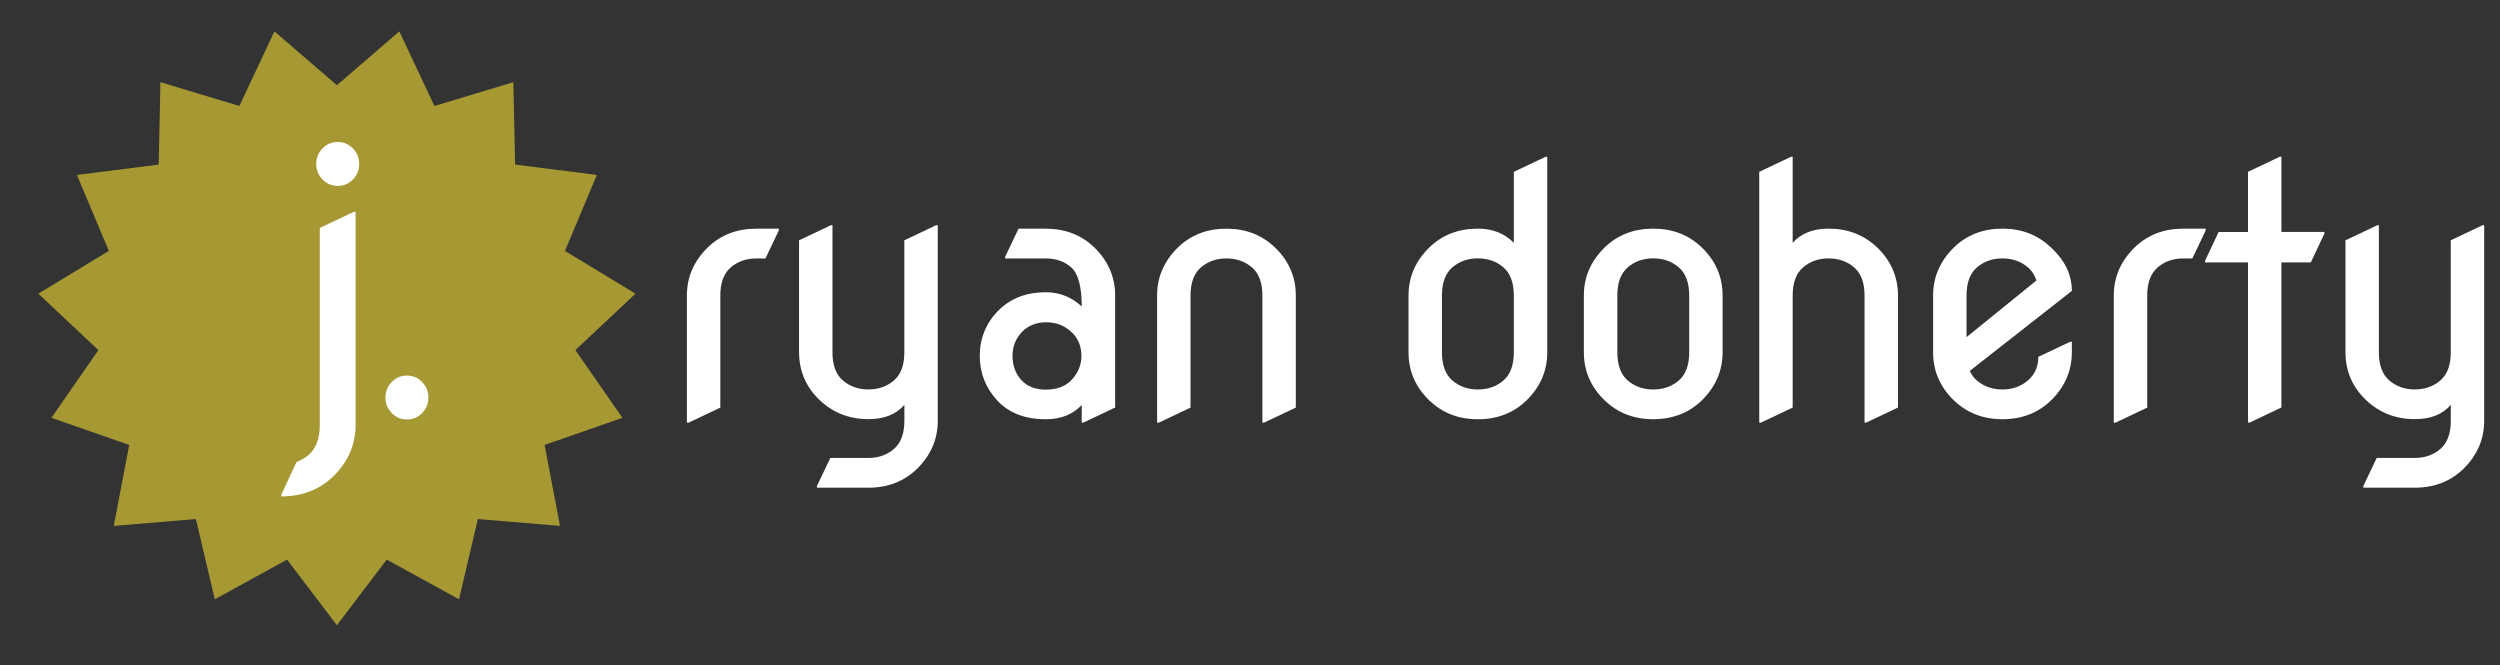 <?xml version="1.0" encoding="UTF-8"?>
<svg id="Layer_1" data-name="Layer 1" xmlns="http://www.w3.org/2000/svg" viewBox="0 0 627.5 167">
  <rect x="0" y="0" width="627.5" height="167" fill="#333333" stroke="none"/>
  <polygon points="84.56 21.39 100.23 7.88 109.04 26.6 128.85 20.63 129.29 41.31 149.81 43.91 141.8 62.98 159.5 73.71 144.42 87.88 156.22 104.87 136.69 111.68 140.56 132 119.94 130.28 115.21 150.42 97.07 140.46 84.56 156.93 72.05 140.46 53.91 150.42 49.18 130.28 28.56 132 32.43 111.68 12.9 104.87 24.7 87.88 9.62 73.71 27.32 62.98 19.31 43.91 39.83 41.31 40.27 20.63 60.08 26.6 68.89 7.88 84.56 21.39" fill="#a69933"/>
  <g>
    <path d="M70.61,124.6v-.45l3.82-8.18c1.14-.45,2.16-1.05,3.05-1.8,1.86-1.62,2.79-4.13,2.79-7.55v-49.41l8.54-4.04h.45v53.46c0,4.94-1.86,9.24-5.57,12.89-3.47,3.38-7.83,5.08-13.07,5.08ZM80.94,45.04c-1.05-1.08-1.57-2.37-1.57-3.89s.52-2.81,1.57-3.89c1.05-1.08,2.32-1.62,3.82-1.62s2.77.54,3.82,1.62c1.05,1.08,1.57,2.37,1.57,3.89s-.52,2.81-1.57,3.89c-1.05,1.08-2.32,1.62-3.82,1.62s-2.77-.54-3.82-1.62Z" fill="#fff"/>
    <path d="M98.32,103.67c-1.05-1.08-1.57-2.37-1.57-3.89s.52-2.81,1.57-3.89c1.05-1.08,2.32-1.62,3.82-1.62s2.77.54,3.82,1.62c1.05,1.08,1.57,2.37,1.57,3.89s-.52,2.81-1.57,3.89c-1.05,1.08-2.32,1.62-3.82,1.62s-2.77-.54-3.82-1.62Z" fill="#fff"/>
    <path d="M172.41,106.07v-31.89c0-4.62,1.73-8.63,5.2-12.04,3.25-3.16,7.32-4.74,12.21-4.74h5.67v.42l-3.36,7.05h-2.31c-2.52,0-4.65.75-6.4,2.25-1.75,1.5-2.62,3.85-2.62,7.07v28.12l-7.97,3.78h-.42Z" fill="#fff"/>
    <path d="M200.56,88.44v-28.12l7.97-3.78h.42v31.89c0,3.22.87,5.57,2.62,7.07,1.75,1.5,3.88,2.25,6.4,2.25s4.65-.75,6.4-2.25c1.75-1.5,2.62-3.85,2.62-7.07v-28.12l7.97-3.78h.42v49.1c0,4.62-1.74,8.63-5.2,12.04-3.25,3.16-7.32,4.74-12.21,4.74h-12.92v-.42l3.36-7.05h9.57c2.52,0,4.66-.75,6.42-2.27,1.73-1.51,2.6-3.86,2.6-7.05v-3.99c-2.07,2.38-5.08,3.57-9.02,3.57-4.78,0-8.85-1.58-12.21-4.74-3.47-3.3-5.2-7.32-5.2-12.04Z" fill="#fff"/>
    <path d="M279.9,102.29l-7.97,3.78h-.42v-4.41c-2.24,2.38-5.25,3.57-9.02,3.57-5.23,0-9.3-1.58-12.21-4.74-2.91-3.16-4.36-6.9-4.36-11.2s1.58-8.28,4.74-11.41c3.05-3.02,6.99-4.53,11.83-4.53,3.44,0,6.45,1.19,9.02,3.57,0-4.95-.87-8.21-2.6-9.78-1.68-1.51-3.82-2.27-6.42-2.27h-10.2v-.42l3.36-7.05h6.84c4.9,0,8.97,1.58,12.21,4.74,3.47,3.38,5.2,7.4,5.2,12.04v28.12ZM254.14,89.28c0,2.49.76,4.55,2.27,6.17,1.45,1.57,3.5,2.35,6.13,2.35s4.87-.8,6.38-2.39c1.68-1.79,2.52-3.8,2.52-6.04,0-2.52-.87-4.56-2.6-6.13-1.73-1.57-3.82-2.35-6.25-2.35s-4.59.83-6.13,2.48c-1.54,1.65-2.31,3.62-2.31,5.92Z" fill="#fff"/>
    <path d="M290.43,106.07v-31.89c0-4.62,1.73-8.63,5.2-12.04,3.25-3.16,7.32-4.74,12.21-4.74s8.91,1.58,12.21,4.74c3.47,3.36,5.2,7.37,5.2,12.04v28.12l-7.97,3.78h-.42v-31.89c0-3.22-.88-5.57-2.62-7.07-1.75-1.5-3.88-2.25-6.4-2.25s-4.65.75-6.4,2.25c-1.75,1.5-2.62,3.85-2.62,7.07v28.12l-7.97,3.78h-.42Z" fill="#fff"/>
    <path d="M353.54,88.44v-14.27c0-4.62,1.73-8.63,5.2-12.04,3.25-3.16,7.32-4.74,12.21-4.74,3.69,0,6.7,1.19,9.02,3.57v-17.83l7.97-3.78h.42v49.1c0,4.62-1.73,8.63-5.2,12.04-3.25,3.16-7.32,4.74-12.21,4.74s-8.91-1.58-12.21-4.74c-3.47-3.36-5.2-7.37-5.2-12.04ZM361.93,88.44c0,3.22.87,5.57,2.62,7.07,1.75,1.5,3.88,2.25,6.4,2.25s4.65-.75,6.4-2.25c1.75-1.5,2.62-3.85,2.62-7.07v-14.27c0-3.22-.87-5.57-2.62-7.07-1.75-1.5-3.88-2.25-6.4-2.25s-4.65.75-6.4,2.25c-1.75,1.5-2.62,3.85-2.62,7.07v14.27Z" fill="#fff"/>
    <path d="M397.55,88.44v-14.27c0-4.62,1.73-8.63,5.2-12.04,3.24-3.16,7.31-4.74,12.21-4.74s8.91,1.58,12.21,4.74c3.47,3.36,5.2,7.37,5.2,12.04v14.27c0,4.62-1.74,8.63-5.2,12.04-3.25,3.16-7.32,4.74-12.21,4.74s-8.91-1.58-12.21-4.74c-3.47-3.36-5.2-7.37-5.2-12.04ZM405.95,88.44c0,3.22.88,5.57,2.62,7.07,1.75,1.5,3.88,2.25,6.4,2.25s4.65-.75,6.4-2.25c1.75-1.5,2.62-3.85,2.62-7.07v-14.27c0-3.22-.88-5.57-2.62-7.07-1.75-1.5-3.88-2.25-6.4-2.25s-4.65.75-6.4,2.25c-1.75,1.5-2.62,3.85-2.62,7.07v14.27Z" fill="#fff"/>
    <path d="M441.57,106.07v-62.94l7.97-3.78h.42v21.61c2.1-2.38,5.1-3.57,9.02-3.57,4.84,0,8.91,1.58,12.21,4.74,3.47,3.36,5.2,7.37,5.2,12.04v28.12l-7.97,3.78h-.42v-31.89c0-3.22-.88-5.57-2.62-7.07-1.75-1.5-3.88-2.25-6.4-2.25s-4.65.75-6.4,2.25c-1.75,1.5-2.62,3.85-2.62,7.07v28.12l-7.97,3.78h-.42Z" fill="#fff"/>
    <path d="M520.03,85.8v2.64c0,4.62-1.74,8.63-5.2,12.04-3.25,3.16-7.32,4.74-12.21,4.74s-8.91-1.58-12.21-4.74c-3.47-3.36-5.2-7.37-5.2-12.04v-14.27c0-4.62,1.73-8.63,5.2-12.04,3.24-3.16,7.31-4.74,12.21-4.74s8.83,1.58,12.21,4.74c3.47,3.24,5.2,6.85,5.2,10.81v.08l-25.61,20.07c.42.95,1.01,1.75,1.76,2.4,1.76,1.51,3.9,2.27,6.42,2.27s4.65-.76,6.4-2.27c1.75-1.51,2.62-3.48,2.62-5.92l7.97-3.78h.42ZM493.6,84.62l17.54-14.22c-.45-1.37-1.15-2.46-2.1-3.27-1.76-1.51-3.9-2.27-6.42-2.27s-4.65.75-6.4,2.25c-1.75,1.5-2.62,3.85-2.62,7.07v10.45Z" fill="#fff"/>
    <path d="M530.56,106.07v-31.89c0-4.62,1.73-8.63,5.2-12.04,3.24-3.16,7.31-4.74,12.21-4.74h5.67v.42l-3.36,7.05h-2.31c-2.52,0-4.65.75-6.4,2.25-1.75,1.5-2.62,3.85-2.62,7.07v28.12l-7.97,3.78h-.42Z" fill="#fff"/>
    <path d="M564.25,106.07v-40.2h-10.78v-.42l3.4-7.22h7.38v-15.11l7.97-3.78h.42v18.88h10.78v.42l-3.4,7.22h-7.39v36.42l-7.97,3.78h-.42Z" fill="#fff"/>
    <path d="M588.71,88.44v-28.12l7.97-3.78h.42v31.89c0,3.22.87,5.57,2.62,7.07,1.75,1.5,3.88,2.25,6.4,2.25s4.65-.75,6.4-2.25c1.75-1.5,2.62-3.85,2.62-7.07v-28.12l7.97-3.78h.42v49.1c0,4.62-1.74,8.63-5.2,12.04-3.25,3.16-7.32,4.74-12.21,4.74h-12.92v-.42l3.36-7.05h9.57c2.52,0,4.66-.75,6.42-2.27,1.73-1.51,2.6-3.86,2.6-7.05v-3.99c-2.07,2.38-5.08,3.57-9.02,3.57-4.78,0-8.85-1.58-12.21-4.74-3.47-3.3-5.2-7.32-5.2-12.04Z" fill="#fff"/>
  </g>
</svg>
